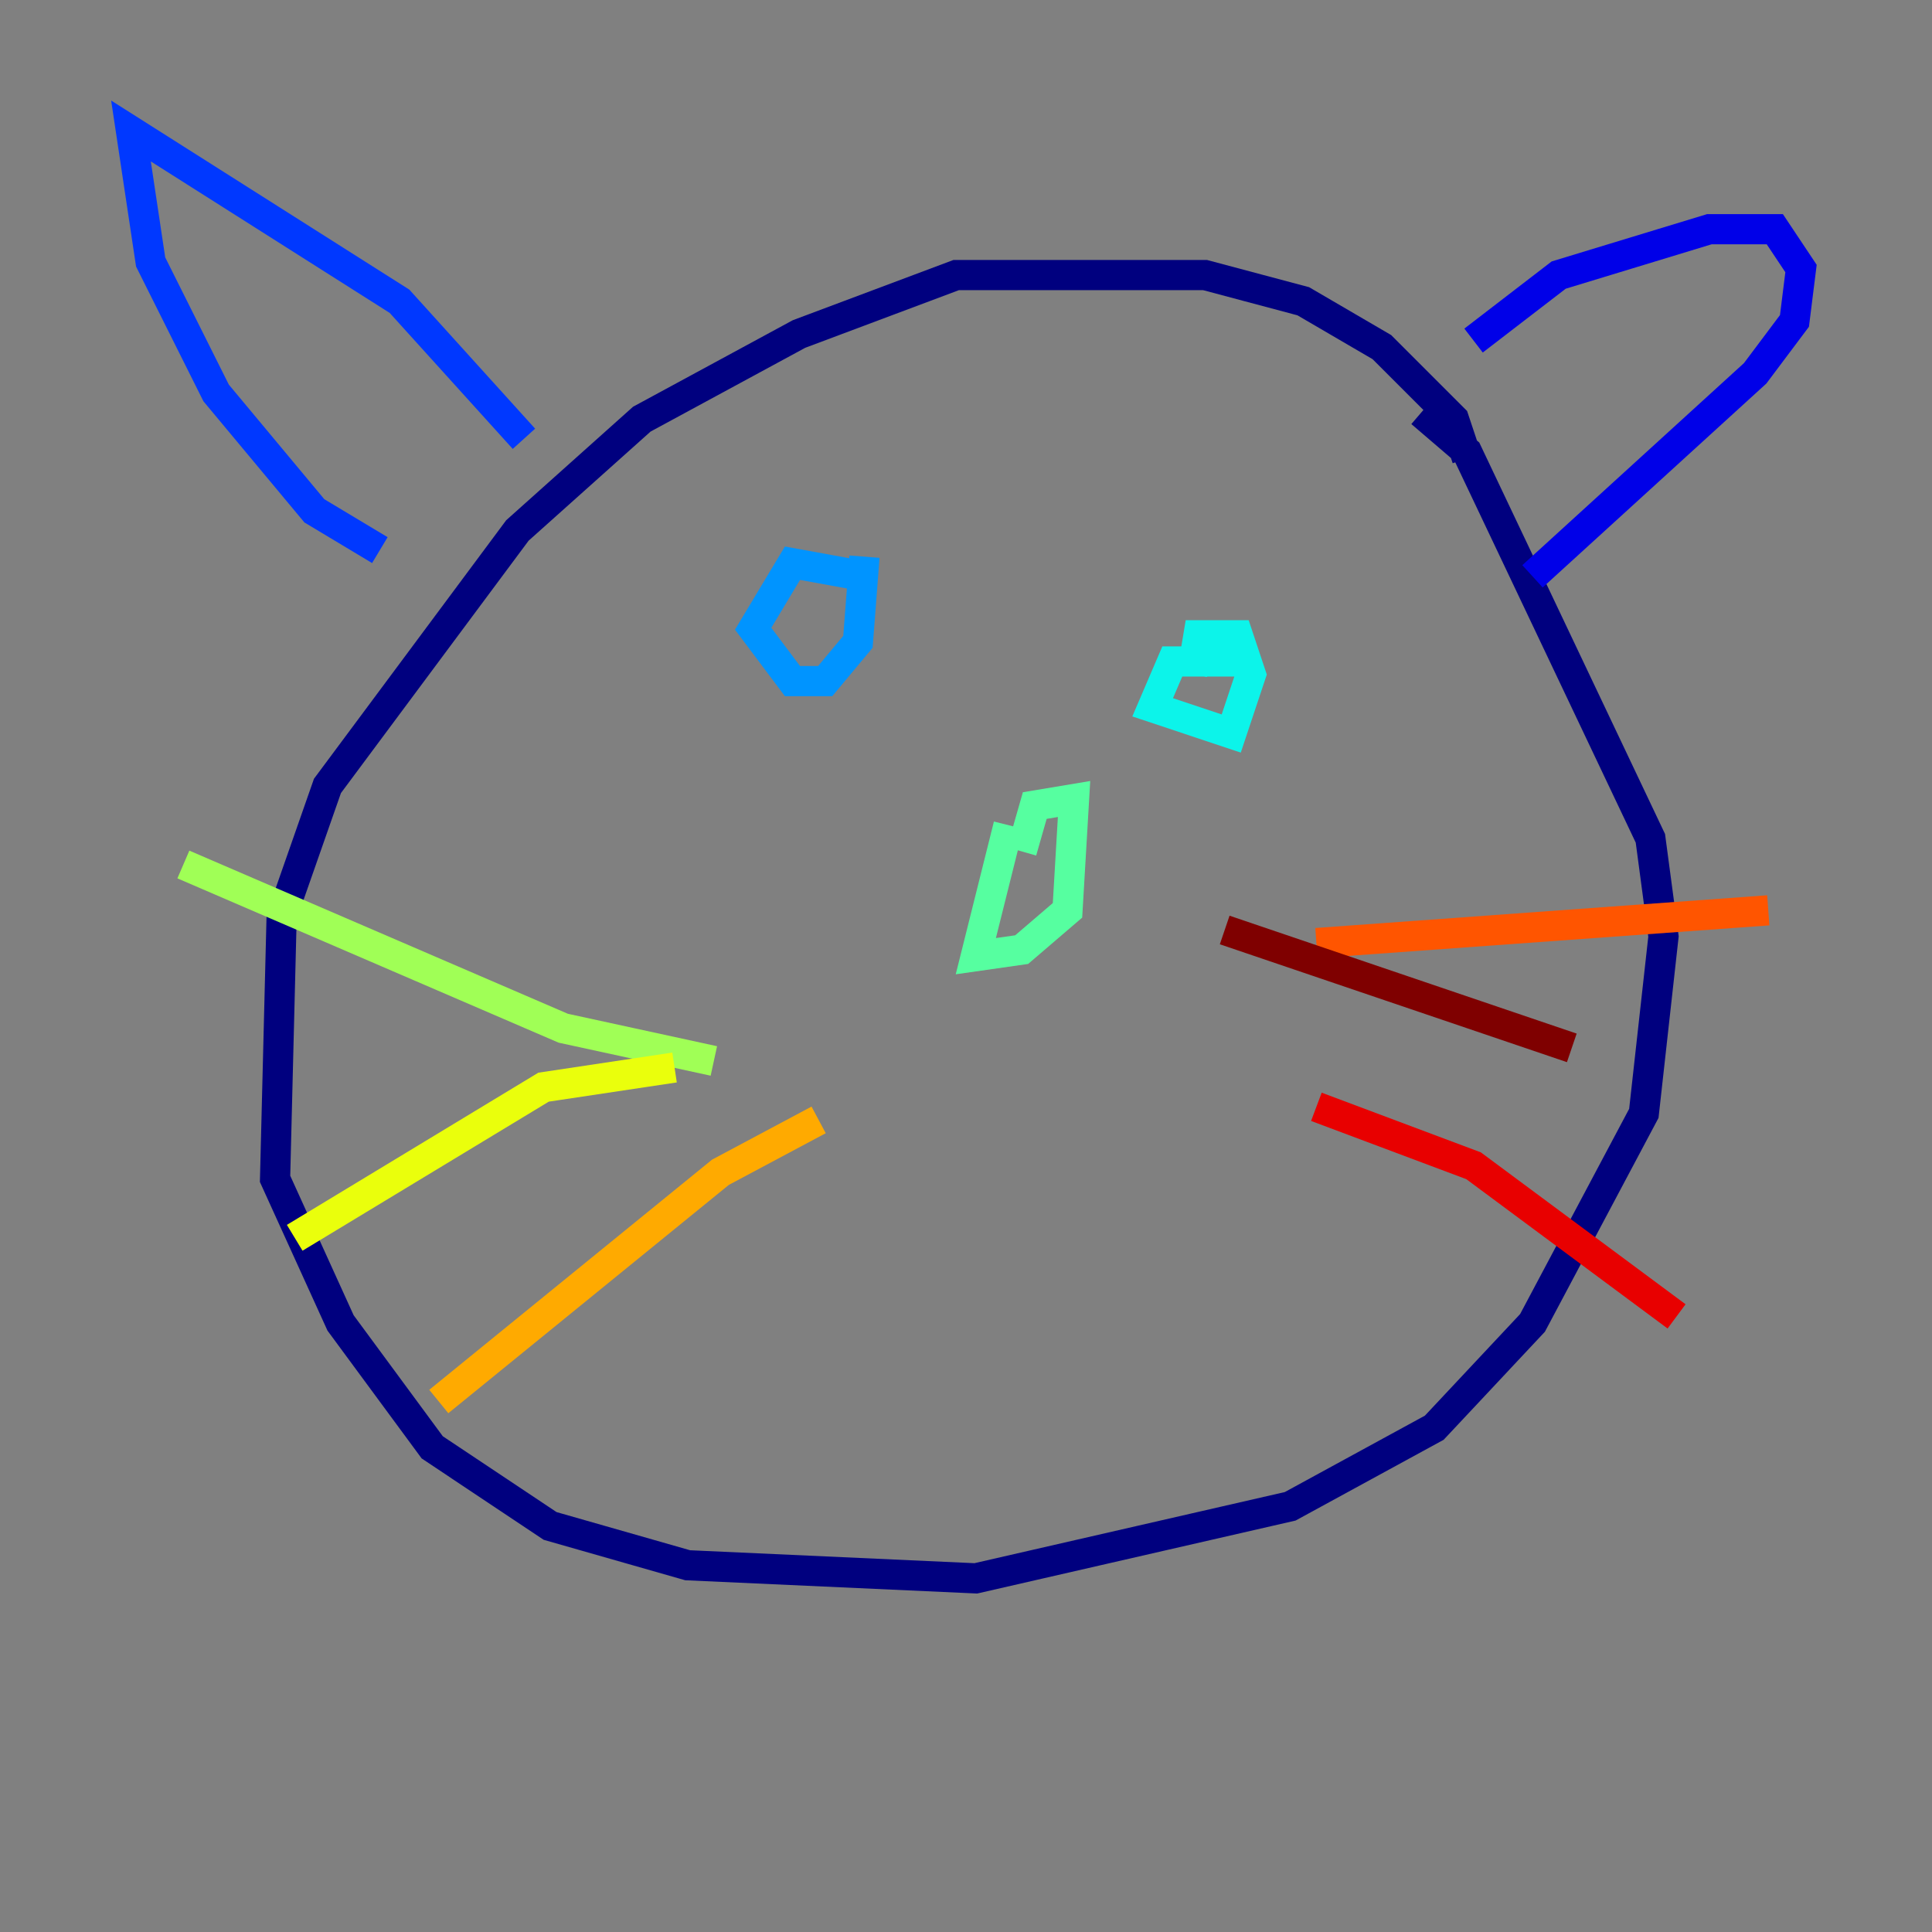 <?xml version="1.0" encoding="utf-8" ?>
<svg baseProfile="tiny" height="128" version="1.2" viewBox="0,0,128,128" width="128" xmlns="http://www.w3.org/2000/svg" xmlns:ev="http://www.w3.org/2001/xml-events" xmlns:xlink="http://www.w3.org/1999/xlink"><rect x="0" y="0" width="128" height="128" fill="#808080" stroke="none"/><defs /><polyline fill="none" points="97.193,30.373 96.325,27.77 91.552,22.997 86.346,19.959 79.837,18.224 63.349,18.224 52.936,22.129 42.522,27.77 34.278,35.146 21.695,52.068 18.658,60.746 18.224,78.102 22.563,87.647 28.637,95.891 36.447,101.098 45.559,103.702 64.651,104.57 85.478,99.797 95.024,94.59 101.532,87.647 108.909,73.763 110.21,62.047 109.342,55.539 97.193,29.939 94.156,27.336" stroke="#00007f" stroke-width="2" /><polyline fill="none" points="97.627,22.563 103.268,18.224 113.248,15.186 117.586,15.186 119.322,17.79 118.888,21.261 116.285,24.732 101.532,38.183" stroke="#0000e8" stroke-width="2" /><polyline fill="none" points="34.712,29.071 26.468,19.959 8.678,8.678 9.98,17.356 14.319,26.034 20.827,33.844 25.166,36.447" stroke="#0038ff" stroke-width="2" /><polyline fill="none" points="57.275,38.183 52.502,37.315 49.898,41.654 52.502,45.125 54.671,45.125 56.841,42.522 57.275,36.881" stroke="#0094ff" stroke-width="2" /><polyline fill="none" points="83.308,43.824 77.668,43.824 76.366,46.861 81.573,48.597 82.875,44.691 82.007,42.088 79.403,42.088 78.969,44.691" stroke="#0cf4ea" stroke-width="2" /><polyline fill="none" points="66.82,54.671 64.651,63.349 67.688,62.915 70.725,60.312 71.159,52.936 68.556,53.37 67.688,56.407" stroke="#56ffa0" stroke-width="2" /><polyline fill="none" points="47.295,70.291 37.315,68.122 12.149,57.275" stroke="#a0ff56" stroke-width="2" /><polyline fill="none" points="44.691,70.725 36.014,72.027 19.525,82.007" stroke="#eaff0c" stroke-width="2" /><polyline fill="none" points="54.237,74.197 47.729,77.668 29.071,92.854" stroke="#ffaa00" stroke-width="2" /><polyline fill="none" points="87.214,62.481 117.153,60.312" stroke="#ff5500" stroke-width="2" /><polyline fill="none" points="87.214,73.329 97.627,77.234 111.078,87.214" stroke="#e80000" stroke-width="2" /><polyline fill="none" points="81.139,61.614 104.136,69.424" stroke="#7f0000" stroke-width="2" /></svg>